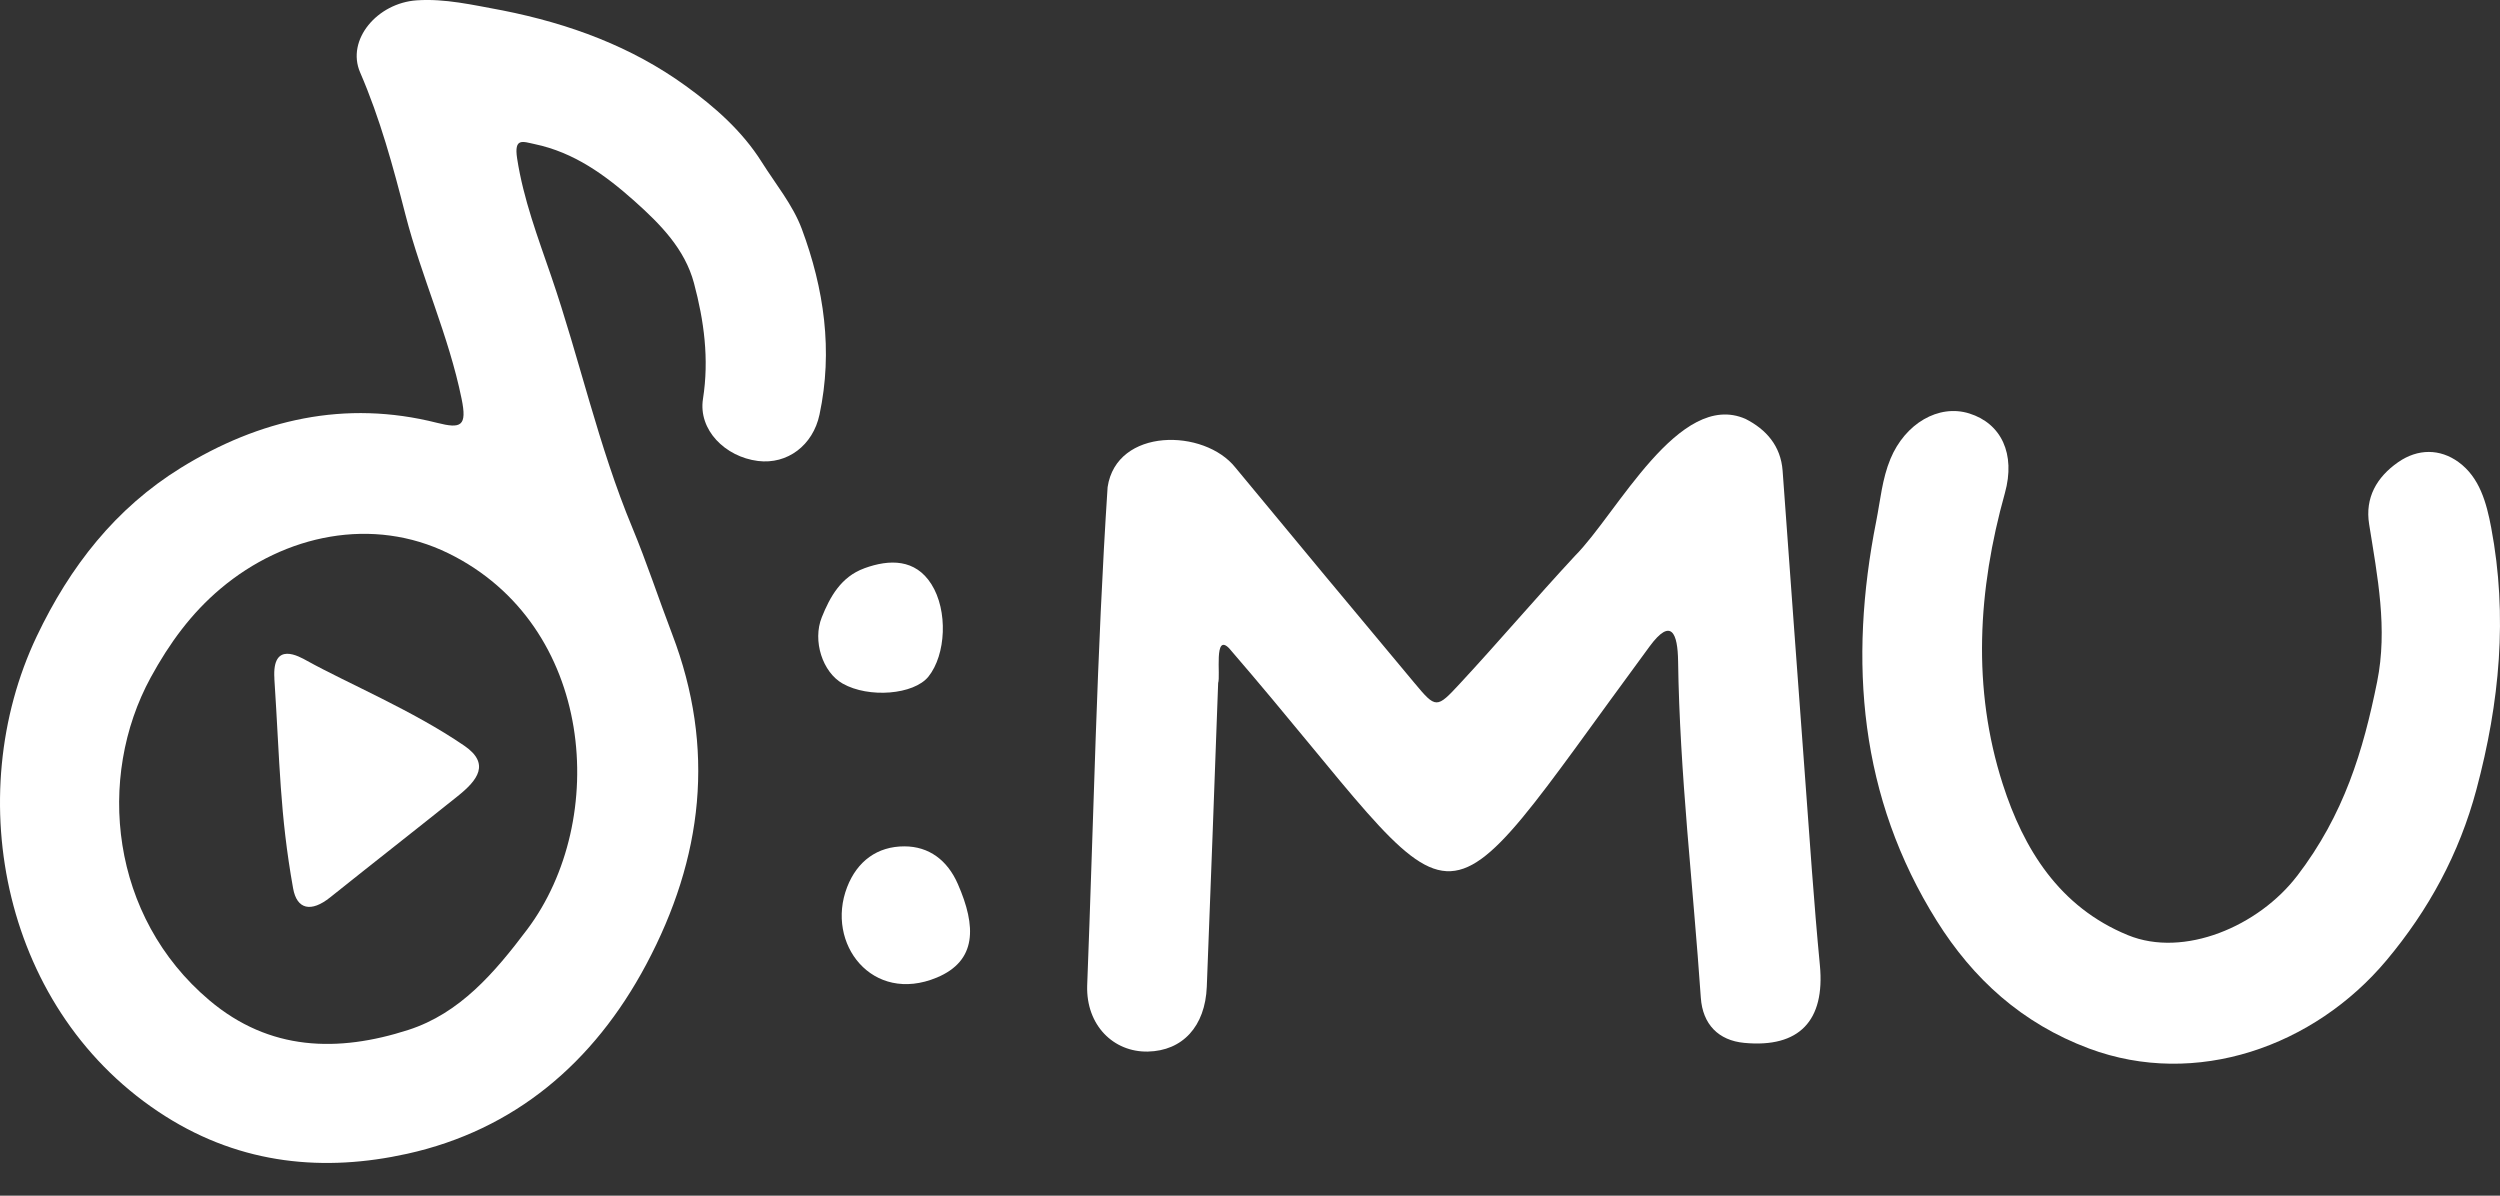<svg width="46" height="22" viewBox="0 0 46 22" fill="none" xmlns="http://www.w3.org/2000/svg">
<rect x="0" y="0" width="46" height="22" fill="#333333" stroke="none"/>
<path d="M9.239 0.19C10.486 0.437 11.623 0.86 12.617 1.58C13.148 1.964 13.655 2.408 14.015 2.98C14.27 3.385 14.587 3.769 14.752 4.209C15.163 5.311 15.329 6.455 15.079 7.628C14.959 8.195 14.487 8.549 13.947 8.482C13.342 8.406 12.845 7.909 12.935 7.338C13.05 6.604 12.954 5.902 12.769 5.209C12.601 4.582 12.155 4.129 11.677 3.702C11.134 3.218 10.562 2.803 9.835 2.651C9.618 2.605 9.456 2.529 9.515 2.915C9.631 3.668 9.897 4.367 10.14 5.076C10.667 6.61 11.007 8.2 11.634 9.707C11.899 10.344 12.118 11.014 12.367 11.666C13.171 13.769 12.937 15.783 11.889 17.749C10.925 19.557 9.466 20.793 7.49 21.23C5.976 21.565 4.456 21.433 3.046 20.541C0.044 18.643 -0.724 14.651 0.676 11.708C1.289 10.419 2.129 9.35 3.325 8.61C4.768 7.718 6.348 7.351 8.041 7.78C8.484 7.892 8.598 7.845 8.493 7.336C8.256 6.173 7.755 5.097 7.462 3.957C7.233 3.065 6.995 2.184 6.626 1.332C6.368 0.733 6.941 0.055 7.669 0.006C8.187 -0.029 8.69 0.089 9.238 0.19L9.239 0.19ZM7.515 18.95C8.459 18.645 9.095 17.906 9.701 17.101C11.214 15.086 10.947 11.503 8.251 10.181C6.862 9.5 5.246 9.829 4.056 10.833C3.522 11.283 3.119 11.832 2.774 12.464C1.767 14.31 2.03 16.868 3.853 18.406C4.959 19.34 6.218 19.368 7.515 18.95H7.515Z" fill="white"/>
<path d="M28.979 10.228C29.753 9.454 30.894 7.17 32.118 7.708C32.498 7.901 32.766 8.204 32.8 8.661C32.937 10.536 33.072 12.412 33.212 14.286C33.298 15.445 33.375 16.605 33.486 17.762C33.583 18.78 33.107 19.285 32.094 19.189C31.62 19.144 31.329 18.848 31.295 18.358C31.154 16.294 30.906 14.234 30.877 12.166C30.87 11.654 30.752 11.351 30.352 11.895C26.146 17.598 27.17 17.207 22.614 11.926C22.332 11.643 22.461 12.43 22.414 12.567C22.345 14.43 22.279 16.293 22.205 18.156C22.176 18.886 21.759 19.336 21.119 19.349C20.488 19.361 19.984 18.865 20.004 18.138C20.123 15.079 20.18 12.016 20.38 8.963C20.544 7.865 22.159 7.88 22.733 8.605C23.825 9.927 24.922 11.246 26.022 12.562C26.423 13.043 26.433 13.041 26.865 12.575C27.573 11.812 28.243 11.022 28.979 10.228Z" fill="white"/>
<path d="M42.268 16.116C43.131 14.987 43.482 13.818 43.739 12.546C43.937 11.567 43.745 10.608 43.592 9.645C43.514 9.159 43.73 8.78 44.126 8.504C44.491 8.251 44.896 8.256 45.235 8.501C45.626 8.784 45.752 9.253 45.838 9.709C46.145 11.334 45.994 12.925 45.567 14.524C45.25 15.713 44.684 16.747 43.913 17.668C42.581 19.259 40.404 20.026 38.439 19.293C37.199 18.83 36.303 18.007 35.638 16.946C34.213 14.671 34.01 12.175 34.523 9.588C34.599 9.204 34.631 8.813 34.784 8.444C35.054 7.794 35.669 7.43 36.236 7.608C36.823 7.792 37.091 8.351 36.89 9.073C36.392 10.857 36.284 12.663 36.85 14.426C37.232 15.615 37.886 16.688 39.154 17.207C40.186 17.63 41.56 17.042 42.267 16.116H42.268Z" fill="white"/>
<path d="M17.238 17.987C16.052 18.482 15.185 17.364 15.587 16.323C15.772 15.844 16.145 15.572 16.641 15.573C17.094 15.573 17.433 15.829 17.623 16.263C17.968 17.048 17.975 17.679 17.238 17.987Z" fill="white"/>
<path d="M15.904 10.456C16.371 10.286 16.843 10.284 17.137 10.748C17.446 11.235 17.407 12.047 17.083 12.45C16.814 12.783 15.986 12.85 15.505 12.578C15.135 12.369 14.947 11.791 15.121 11.358C15.271 10.984 15.474 10.613 15.903 10.457L15.904 10.456Z" fill="white"/>
<path d="M5.049 12.486C5.003 11.782 5.51 12.082 5.648 12.158C6.397 12.573 7.599 13.075 8.541 13.72C9.026 14.052 8.789 14.355 8.423 14.648C7.641 15.274 6.856 15.887 6.076 16.511C5.724 16.793 5.462 16.735 5.393 16.345C5.148 14.969 5.151 14.06 5.048 12.486H5.049Z" fill="white"/>
</svg>
